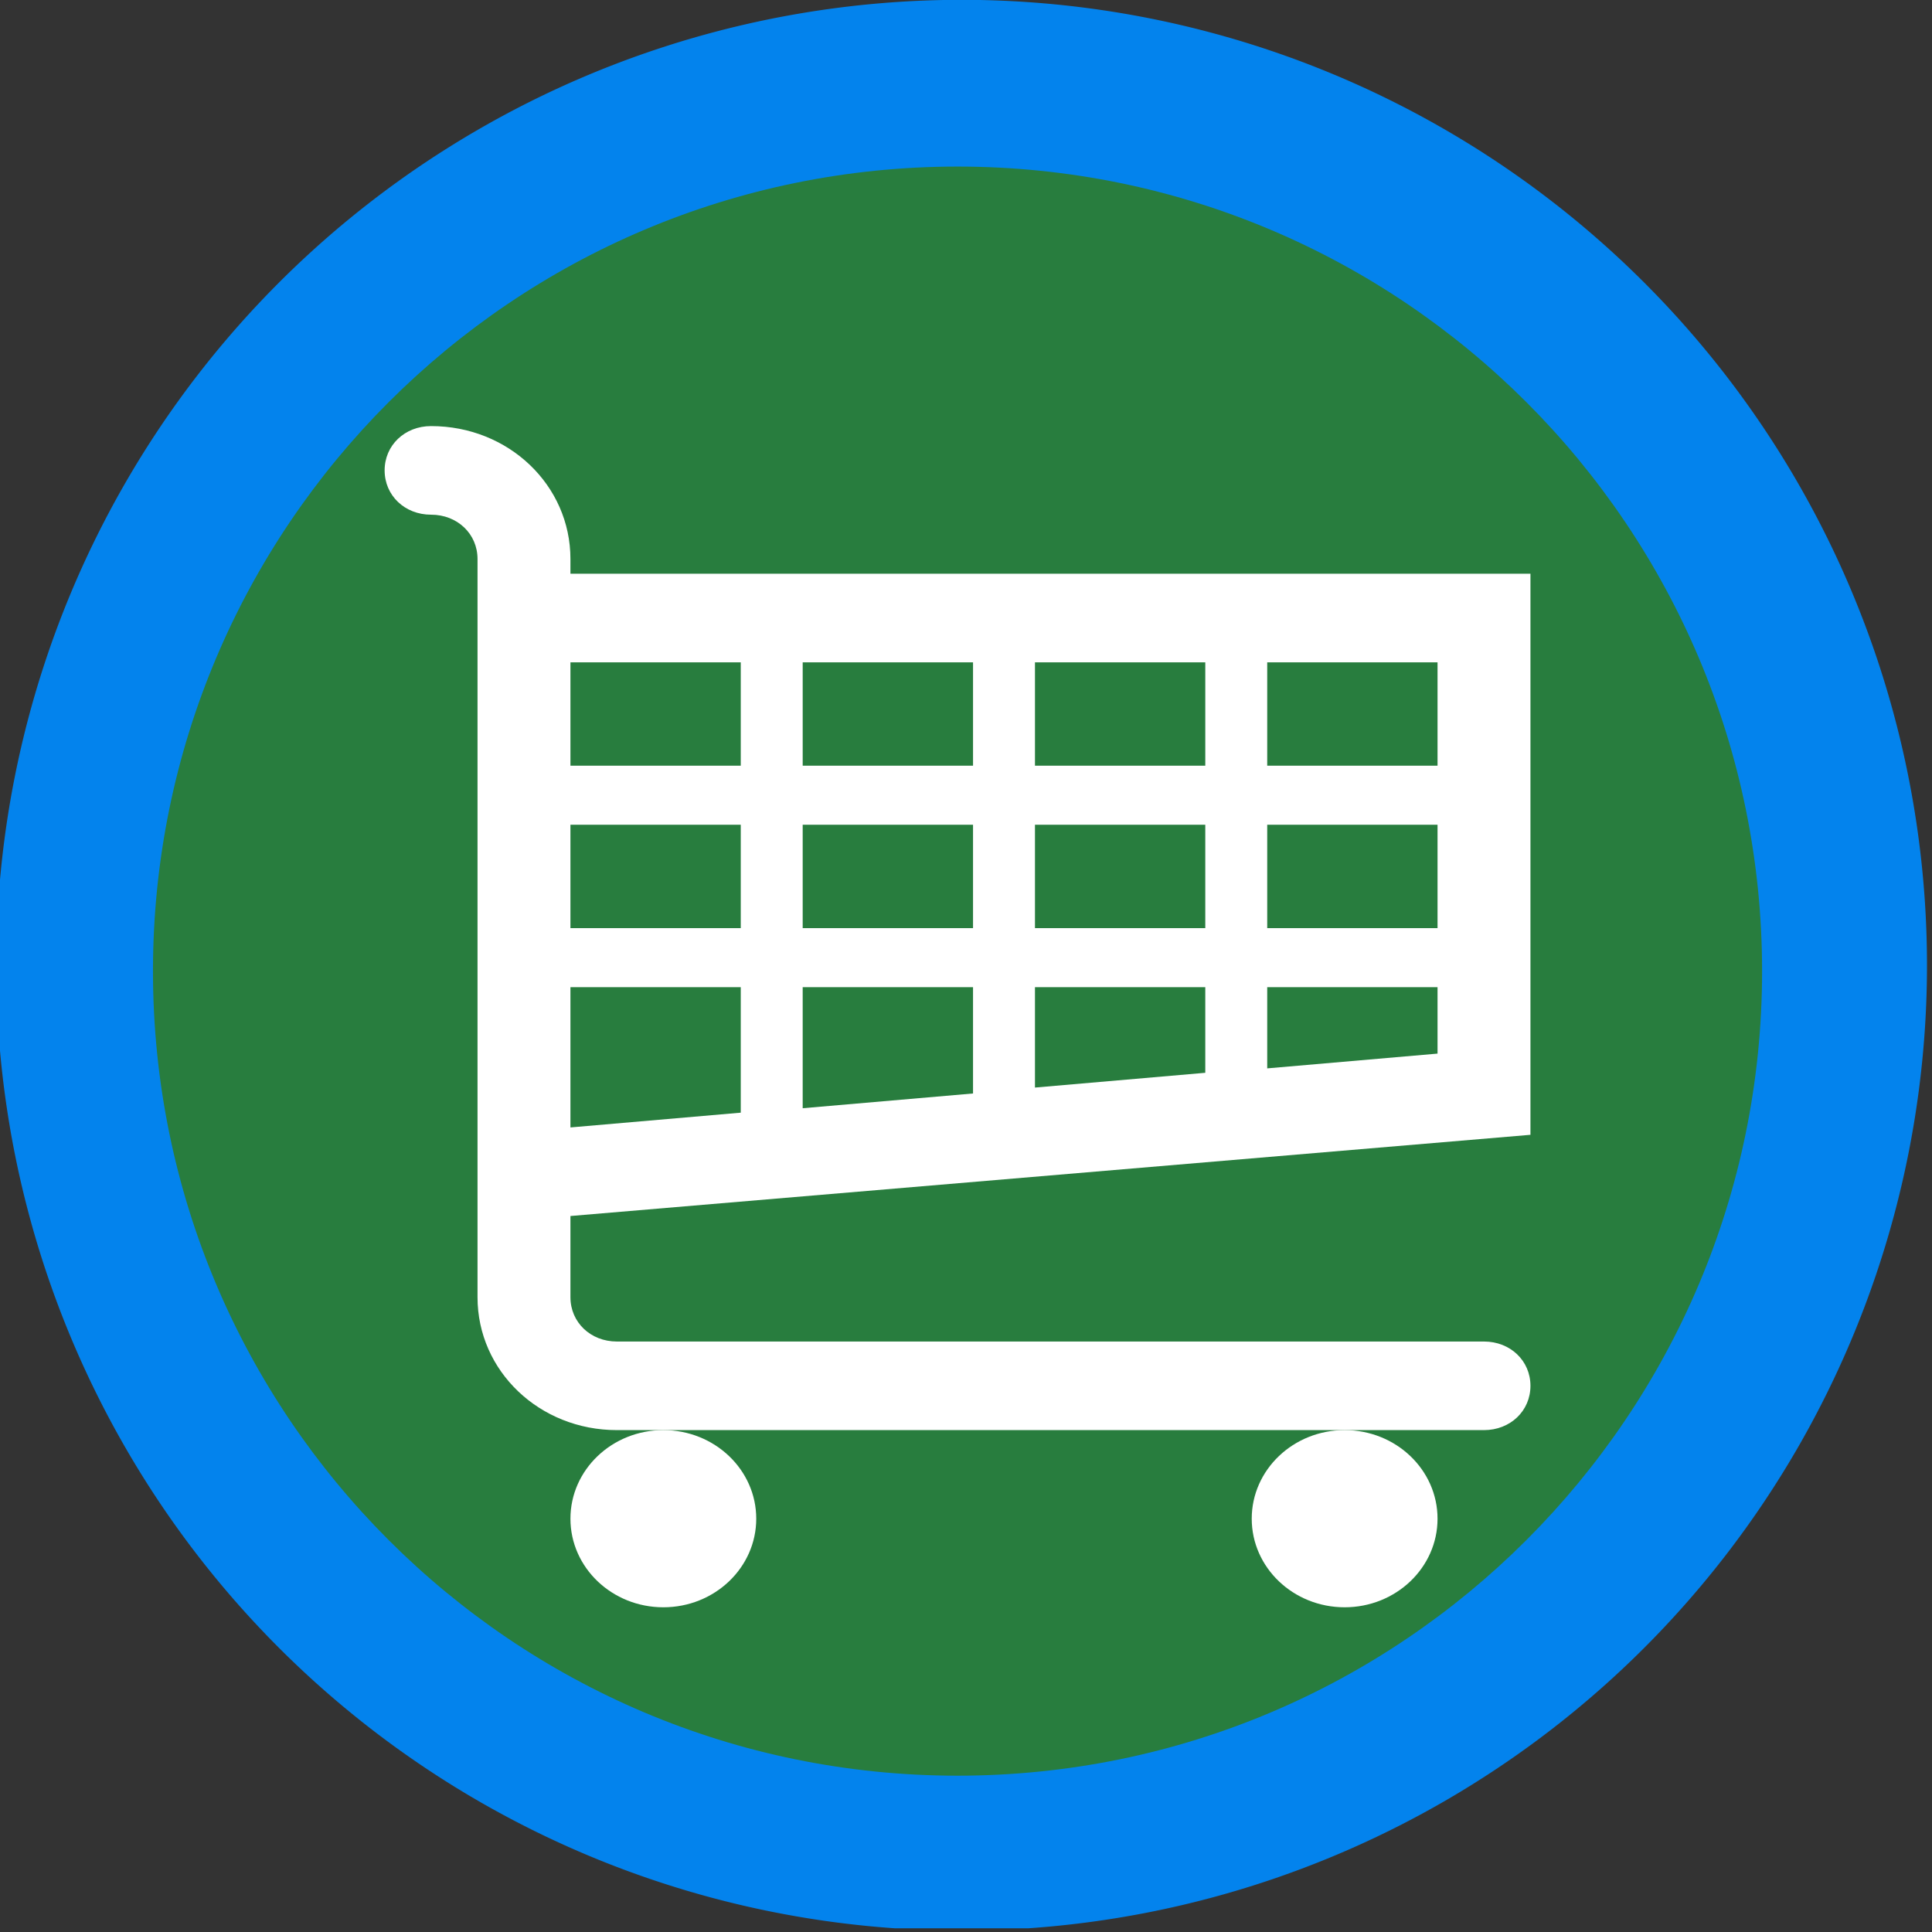 <?xml version="1.0" encoding="UTF-8" standalone="no"?>
<svg
   width="24"
   height="24"
   xml:space="preserve"
   overflow="hidden"
   version="1.1"
   id="svg887"
   sodipodi:docname="asda_green_trolley_pfs_24px.svg"
   inkscape:export-filename="..\Documents\GitHub\MapIcons\asda\asda_green_trolley_24px.svg"
   inkscape:export-xdpi="27.759037"
   inkscape:export-ydpi="27.759037"
   inkscape:version="1.2.1 (9c6d41e410, 2022-07-14)"
   xmlns:inkscape="http://www.inkscape.org/namespaces/inkscape"
   xmlns:sodipodi="http://sodipodi.sourceforge.net/DTD/sodipodi-0.dtd"
   xmlns="http://www.w3.org/2000/svg"
   xmlns:svg="http://www.w3.org/2000/svg"><rect width="100%" height="100%" fill="#333333" stroke="none"/><sodipodi:namedview
     id="namedview889"
     pagecolor="#505050"
     bordercolor="#eeeeee"
     borderopacity="1"
     inkscape:showpageshadow="0"
     inkscape:pageopacity="0"
     inkscape:pagecheckerboard="0"
     inkscape:deskcolor="#505050"
     showgrid="false"
     inkscape:zoom="32.333333"
     inkscape:cx="12"
     inkscape:cy="12"
     inkscape:window-width="3840"
     inkscape:window-height="2054"
     inkscape:window-x="2869"
     inkscape:window-y="-11"
     inkscape:window-maximized="1"
     inkscape:current-layer="g885" /><defs
     id="defs869"><clipPath
       id="clip0"><rect
         x="299"
         y="212"
         width="83"
         height="83"
         id="rect857" /></clipPath><clipPath
       id="clip1"><rect
         x="308"
         y="221"
         width="70"
         height="70"
         id="rect860" /></clipPath><clipPath
       id="clip2"><rect
         x="308"
         y="221"
         width="70"
         height="70"
         id="rect863" /></clipPath><clipPath
       id="clip3"><rect
         x="308"
         y="221"
         width="70"
         height="70"
         id="rect866" /></clipPath></defs><g
     clip-path="url(#clip0)"
     transform="matrix(0.289,0,0,0.289,-86.458,-61.301)"
     id="g885"><path
       id="path142"
       style="fill:#0383ed;stroke-width:1.008"
       d="m 24,12.031 a 12,12 0 0 1 -11.998,12 A 12,12 0 0 1 -4.339867e-7,12.034 12,12 0 0 1 11.995,0.031 12,12 0 0 1 24,12.024"
       transform="matrix(3.458,0,0,3.458,299,212)" /><path
       d="m 305.738,253.857 c 0,-19.1 15.483,-34.583 34.583,-34.583 19.1,0 34.583,15.483 34.583,34.583 0,19.1 -15.483,34.583 -34.583,34.583 -19.1,0 -34.583,-15.483 -34.583,-34.583 z"
       fill="#287d3e"
       fill-rule="evenodd"
       id="path871"
       style="stroke-width:0.833" /><g
       clip-path="url(#clip1)"
       id="g883"
       transform="matrix(0.926,0,0,0.883,25.163,30.209)"><g
         clip-path="url(#clip2)"
         id="g881"><g
           clip-path="url(#clip3)"
           id="g879"><path
             d="m 330.281,243.281 h -7.906 v -5.031 h 7.906 z m 10.782,-5.031 v 5.031 h -7.907 v -5.031 z m 10.781,0 v 5.031 h -7.906 v -5.031 z m 10.781,0 v 5.031 h -7.906 v -5.031 z m 0,12.938 h -7.906 v -5.032 h 7.906 z m 0,6.109 -7.906,0.719 v -3.953 h 7.906 z m -32.344,-3.234 v 6.109 l -7.906,0.719 v -6.828 z m 0,-2.875 h -7.906 v -5.032 h 7.906 z m 10.782,0 h -7.907 v -5.032 h 7.907 z m 2.875,0 v -5.032 h 7.906 v 5.032 z m -2.875,8.05 -7.907,0.718 v -5.893 h 7.907 z m 2.875,-5.175 h 7.906 v 4.168 l -7.906,0.719 z m 23,7.187 v -27.312 h -44.563 v -0.719 c 0,-3.594 -2.875,-6.469 -6.469,-6.469 -1.222,0 -2.156,0.934 -2.156,2.156 0,1.222 0.934,2.157 2.156,2.157 1.222,0 2.156,0.934 2.156,2.156 v 35.937 c 0,3.594 2.876,6.469 6.469,6.469 h 2.157 31.625 6.468 c 1.222,0 2.157,-0.934 2.157,-2.156 0,-1.222 -0.935,-2.156 -2.157,-2.156 h -40.25 c -1.222,0 -2.156,-0.935 -2.156,-2.157 v -3.953 z"
             fill="#ffffff"
             id="path873" /><path
             d="m 331,279.938 c 0,2.381 -1.931,4.312 -4.312,4.312 -2.382,0 -4.313,-1.931 -4.313,-4.312 0,-2.382 1.931,-4.313 4.313,-4.313 2.381,0 4.312,1.931 4.312,4.313 z"
             fill="#ffffff"
             id="path875" /><path
             d="m 362.625,279.938 c 0,2.381 -1.931,4.312 -4.312,4.312 -2.382,0 -4.313,-1.931 -4.313,-4.312 0,-2.382 1.931,-4.313 4.313,-4.313 2.381,0 4.312,1.931 4.312,4.313 z"
             fill="#ffffff"
             id="path877" /></g></g></g></g></svg>
